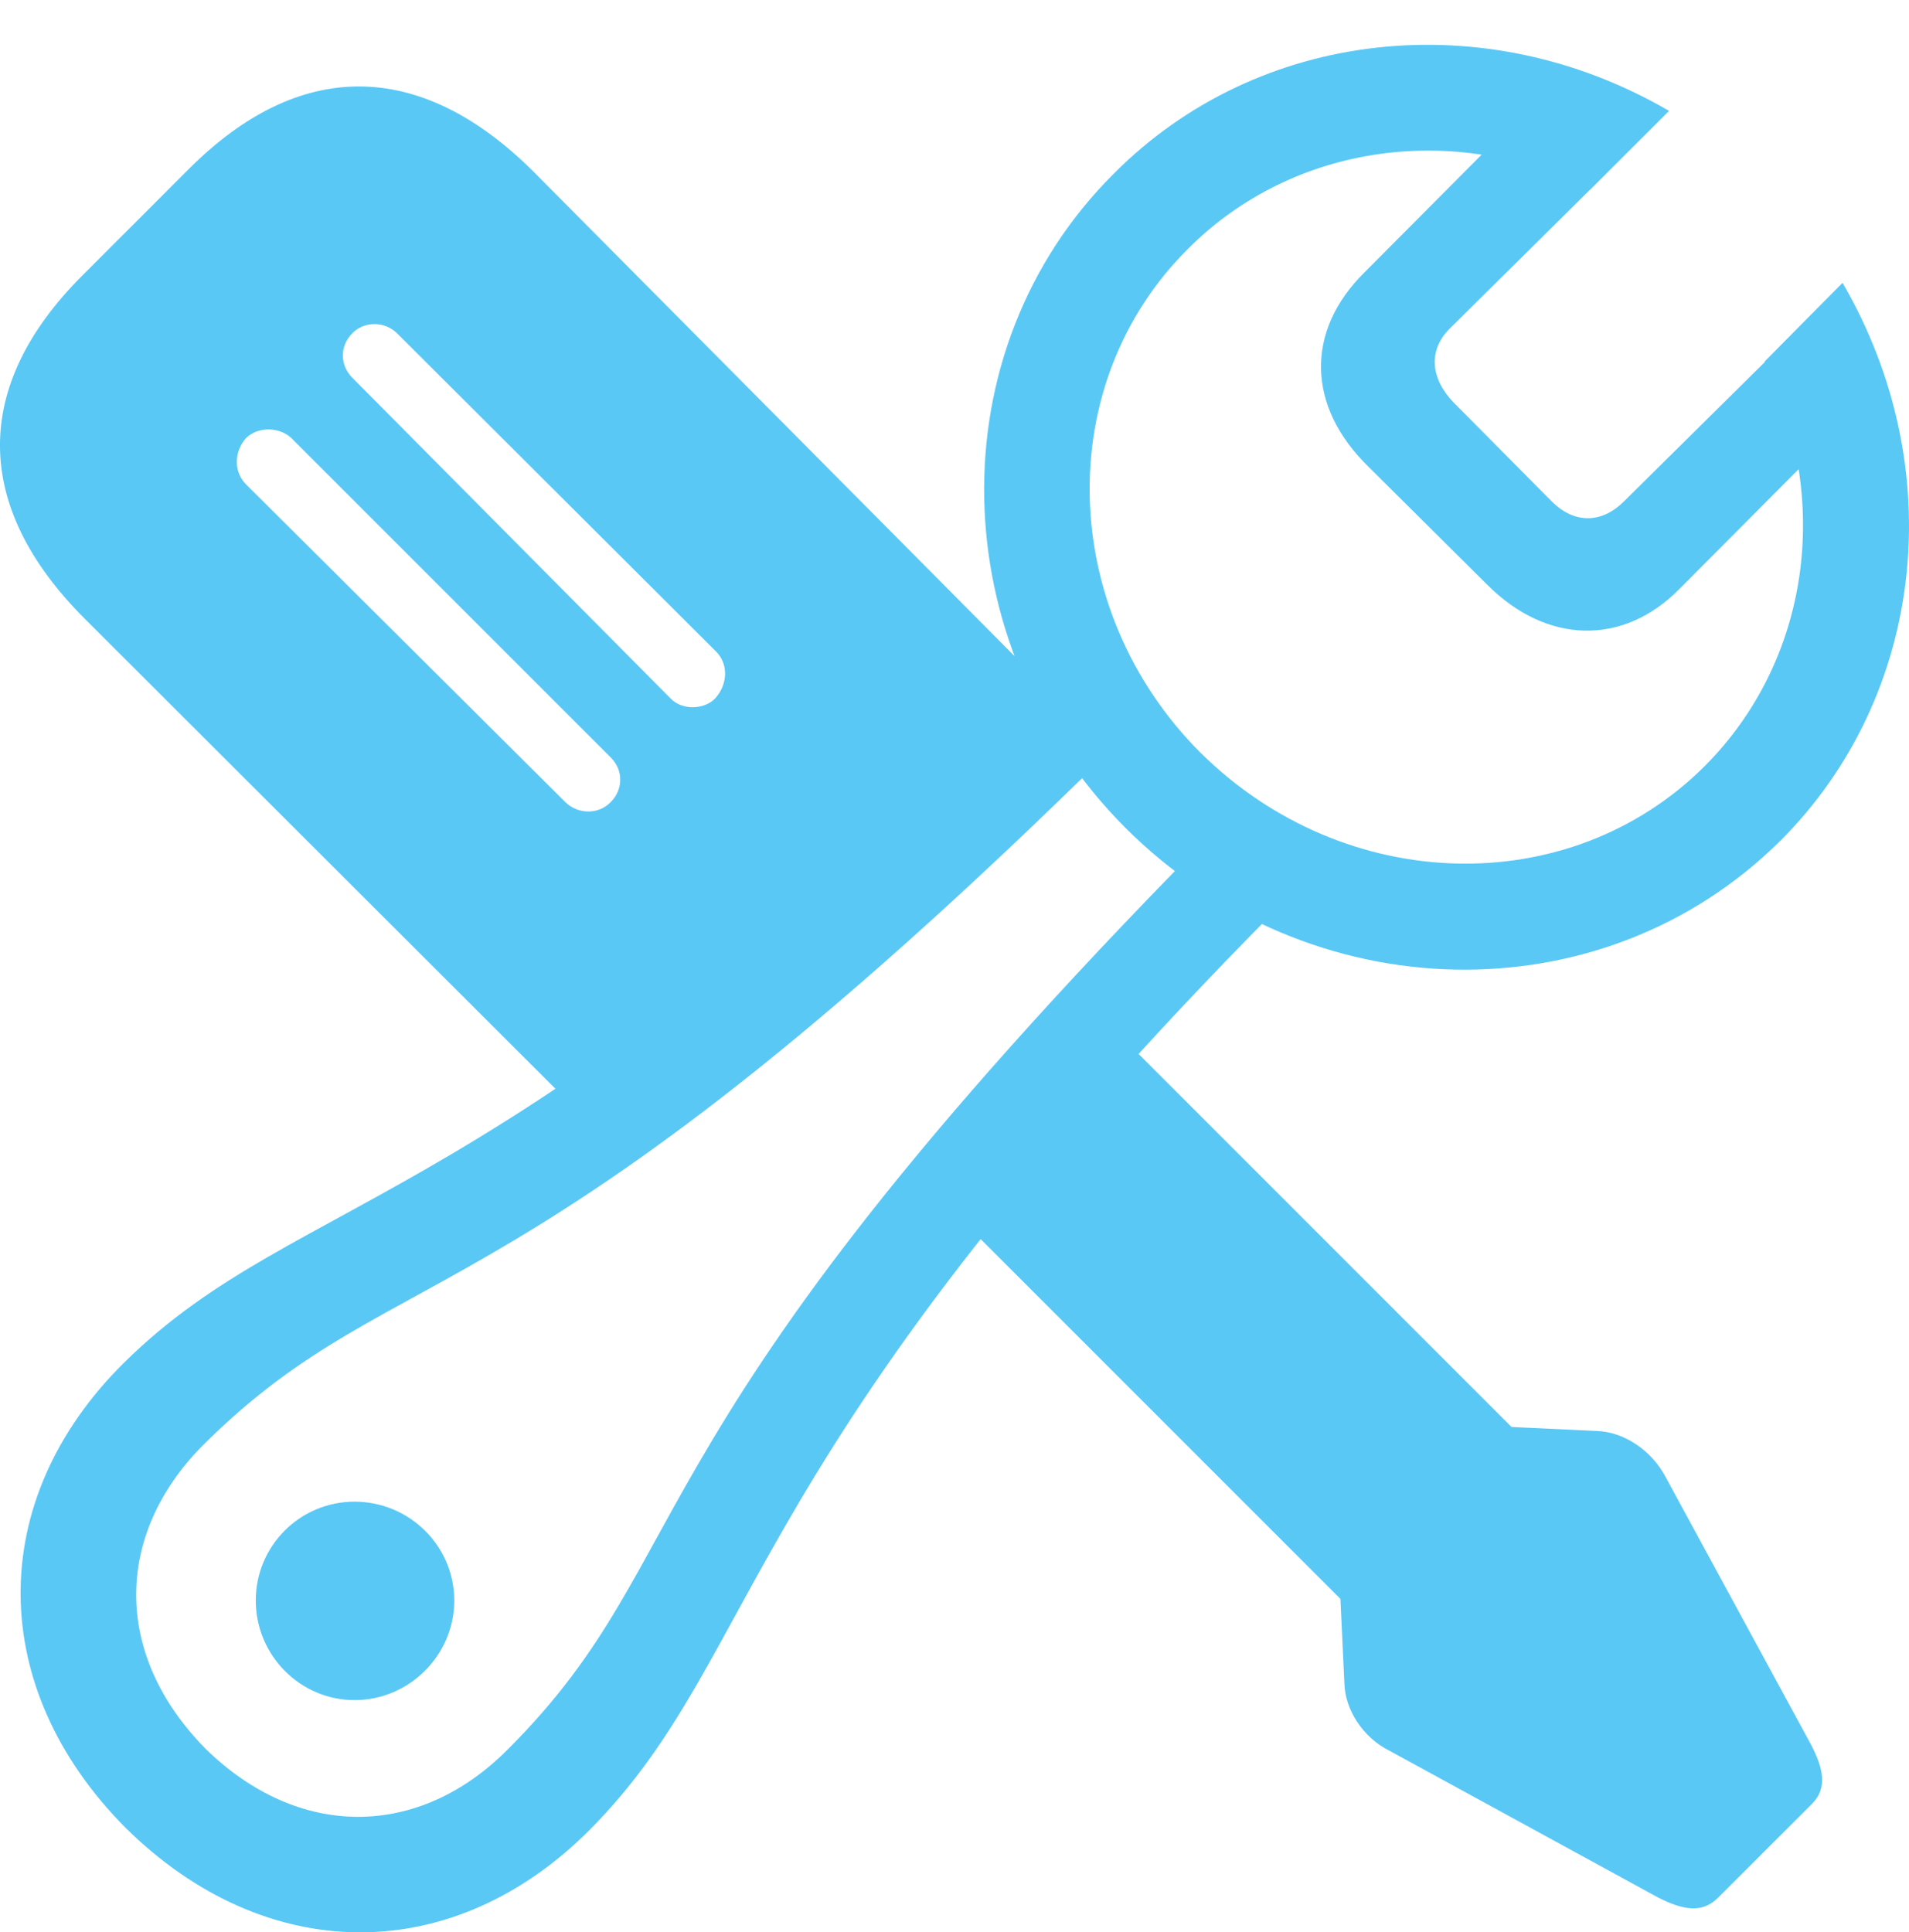 <?xml version="1.0" encoding="UTF-8"?>
<!--Generator: Apple Native CoreSVG 175.5-->
<!DOCTYPE svg
PUBLIC "-//W3C//DTD SVG 1.1//EN"
       "http://www.w3.org/Graphics/SVG/1.1/DTD/svg11.dtd">
<svg version="1.1" xmlns="http://www.w3.org/2000/svg" xmlns:xlink="http://www.w3.org/1999/xlink" width="29.005" height="29.358">
 <g>
  <rect height="29.358" opacity="0" width="29.005" x="0" y="0"/>
  <path d="M9.306 17.407L16.753 11.316L8.098 2.6C6.377 0.891 4.546 0.891 2.873 2.564L1.25 4.187C-0.423 5.859-0.423 7.69 1.286 9.399ZM8.586 12.183L3.74 7.361C3.545 7.166 3.557 6.86 3.74 6.653C3.935 6.47 4.253 6.494 4.424 6.653L9.282 11.511C9.477 11.707 9.465 12 9.282 12.183C9.099 12.378 8.781 12.378 8.586 12.183ZM10.185 10.608L5.351 5.737C5.168 5.554 5.156 5.261 5.351 5.066C5.522 4.883 5.84 4.871 6.035 5.066L10.881 9.9C11.064 10.083 11.064 10.388 10.869 10.608C10.71 10.779 10.368 10.803 10.185 10.608ZM26.103 28.833L27.532 27.405C27.763 27.173 27.715 26.88 27.507 26.489L25.298 22.424C25.078 22.021 24.663 21.753 24.26 21.741L22.966 21.68L16.631 15.344L14.067 17.993L20.366 24.292L20.427 25.586C20.439 25.964 20.695 26.392 21.111 26.599L25.2 28.833C25.566 29.016 25.859 29.077 26.103 28.833ZM1.909 27.771C4.033 29.871 6.877 29.895 8.965 27.796C11.65 25.085 11.162 22.009 19.78 13.428L18.718 12.354C9.319 21.79 10.747 23.547 7.719 26.575C6.364 27.942 4.533 27.954 3.117 26.563C1.714 25.134 1.738 23.316 3.081 21.96C6.133 18.921 7.89 20.361 17.314 10.962L16.252 9.9C7.671 18.518 4.594 18.03 1.885 20.703C-0.227 22.791-0.203 25.647 1.909 27.771ZM17.095 12.573C19.89 15.369 24.345 15.466 27.055 12.769C29.253 10.571 29.631 7.105 27.995 4.297L26.811 5.493C27.837 7.593 27.495 10.034 25.908 11.633C23.845 13.696 20.427 13.599 18.242 11.438C16.069 9.265 15.984 5.823 18.059 3.772C19.646 2.185 22.124 1.843 24.162 2.881L25.359 1.685C22.575 0.061 19.121 0.427 16.924 2.637C14.226 5.322 14.311 9.778 17.095 12.573ZM20.793 7.092L22.6 8.887C23.503 9.79 24.663 9.815 25.517 8.948L28.081 6.372L27.007 5.31L24.675 7.617C24.345 7.947 23.93 7.971 23.576 7.617L22.087 6.116C21.733 5.75 21.697 5.322 22.026 4.993L24.382 2.661L23.271 1.587L20.732 4.138C19.829 5.029 19.853 6.177 20.793 7.092ZM5.388 25.83C6.218 25.83 6.902 25.146 6.902 24.317C6.902 23.486 6.218 22.815 5.388 22.815C4.558 22.815 3.886 23.486 3.886 24.317C3.886 25.146 4.558 25.83 5.388 25.83Z" fill="#5ac8f5"/>
 </g>
</svg>
